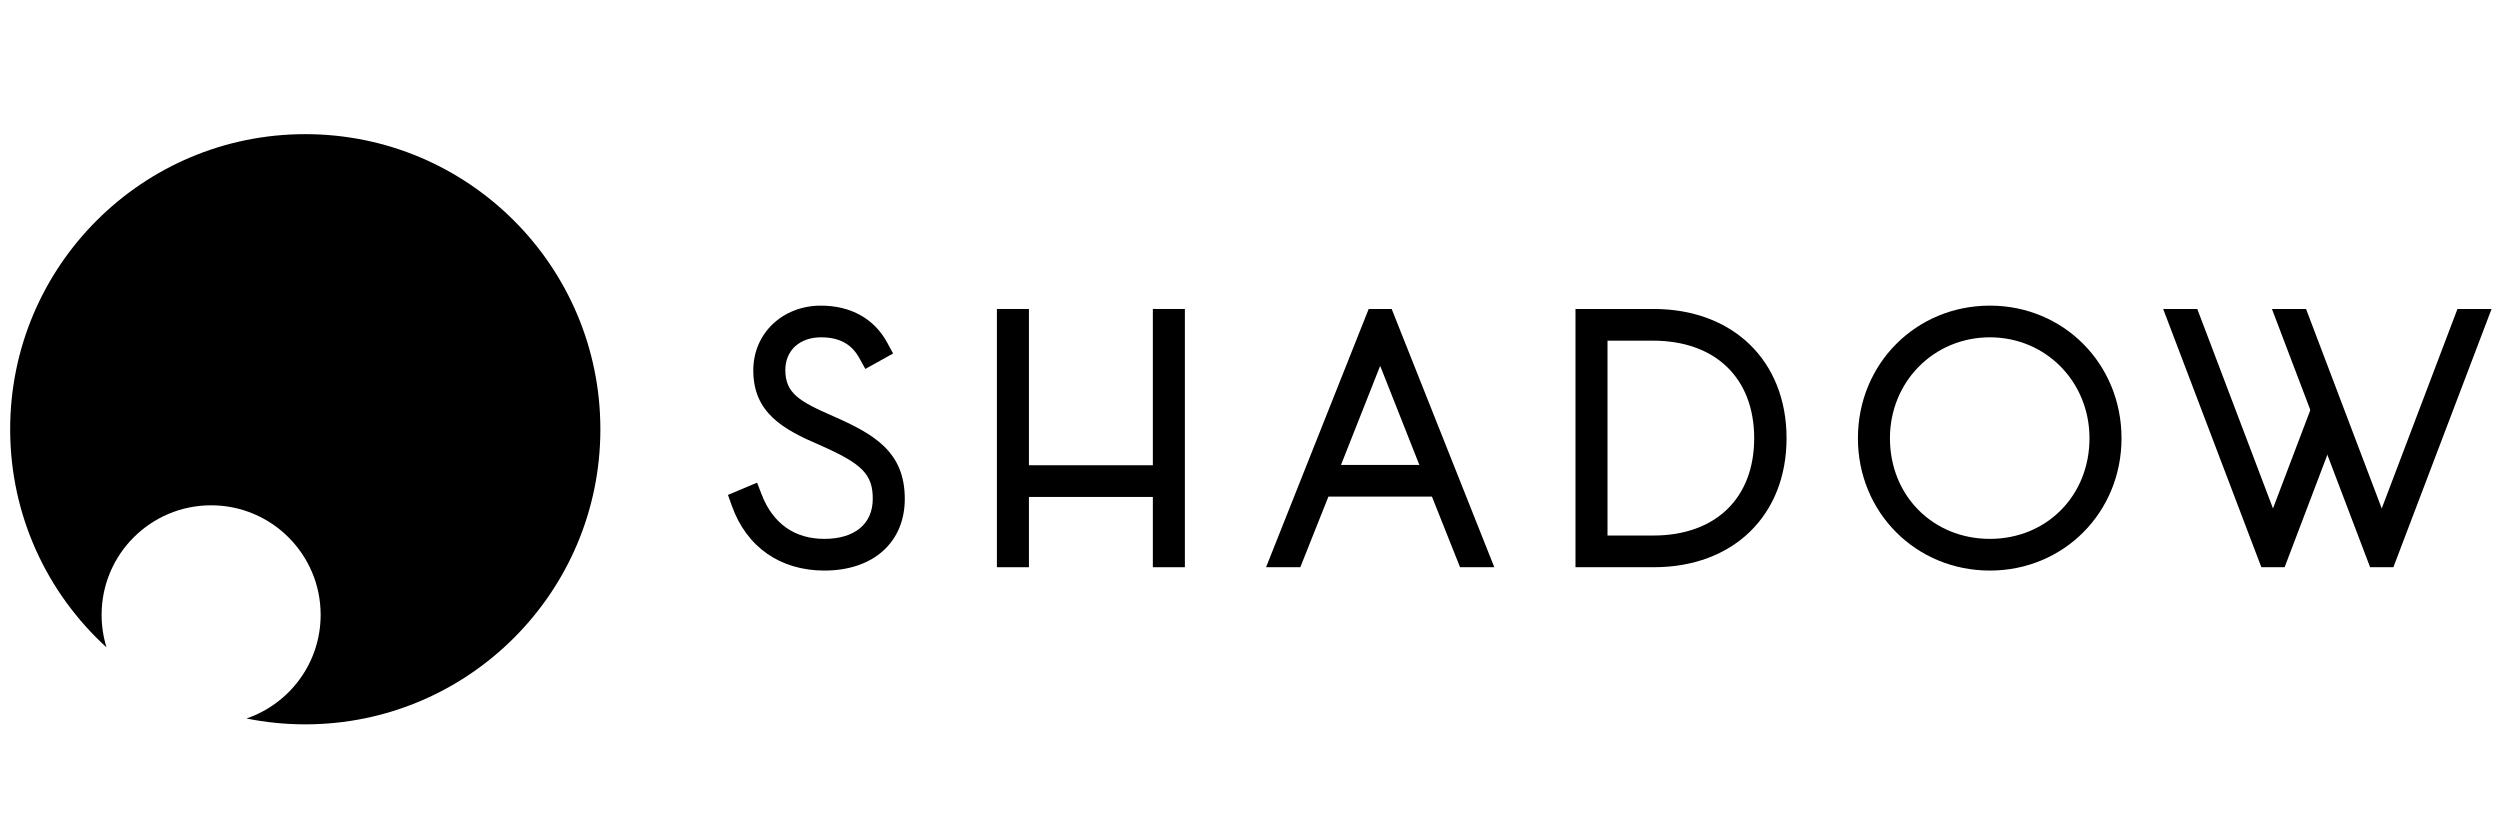 <?xml version="1.0" encoding="iso-8859-1"?>
<!-- Generator: Adobe Illustrator 21.1.0, SVG Export Plug-In . SVG Version: 6.00 Build 0)  -->
<svg version="1.1" id="Calque_1" xmlns="http://www.w3.org/2000/svg" xmlns:xlink="http://www.w3.org/1999/xlink" x="0px" y="0px"
	 viewBox="0 0 1500 500" style="enable-background:new 0 0 1500 500;" xml:space="preserve">
<g id="Objet_dynamique_vectoriel">
	<g>
		<g>
			<path d="M183.161,80.491C85.372,80.491,6.1,159.762,6.1,257.551c0,51.854,22.292,98.499,57.814,130.882
				c-1.919-6.171-2.952-12.731-2.952-19.533c0-36.294,29.42-65.714,65.713-65.714s65.713,29.42,65.713,65.714
				c0,28.866-18.621,53.368-44.502,62.194c11.401,2.304,23.197,3.518,35.276,3.518c97.789,0,177.061-79.272,177.061-177.061
				S280.95,80.491,183.161,80.491"/>
		</g>
	</g>
</g>
<g>
	<g>
		<path d="M450.038,299.501c7.63,19.676,23.291,31.323,44.574,31.323c24.094,0,36.544-14.056,36.544-31.524
			c0-20.279-11.646-28.311-36.343-39.154c-21.484-9.235-35.339-17.267-35.339-37.948c0-18.272,14.055-31.323,33.131-31.323
			c14.858,0,26.503,6.024,33.129,18.272l-3.614,2.01c-6.024-10.843-15.863-16.265-29.516-16.265
			c-16.866,0-28.914,11.044-28.914,27.105c0,19.076,13.252,25.902,33.129,34.536c25.5,11.243,38.551,20.078,38.551,42.767
			c0,21.485-15.461,35.539-40.759,35.539c-22.688,0-40.558-11.845-48.389-33.732L450.038,299.501z"/>
		<path d="M494.613,342.338c-26.439,0-46.651-14.106-55.451-38.705l-2.392-6.685l17.472-7.35l2.79,7.192
			c6.732,17.36,19.727,26.536,37.581,26.536c18.186,0,29.043-8.982,29.043-24.025c0-14.709-6.253-21.046-31.857-32.286
			c-21.765-9.357-39.824-19.206-39.824-44.816c0-22.133,17.467-38.822,40.629-38.822c17.872,0,31.98,7.886,39.726,22.203
			l3.527,6.518l-16.648,9.26l-3.643-6.559c-4.705-8.463-12.001-12.407-22.962-12.407c-12.808,0-21.413,7.877-21.413,19.604
			c0,13.851,8.282,18.825,28.617,27.658c24.415,10.766,43.062,21.245,43.062,49.647
			C542.871,325.443,523.928,342.338,494.613,342.338z"/>
	</g>
	<g>
		<path d="M605.64,192.882h4.217v93.768h89.351v-93.768h4.216v139.949h-4.216v-42.166h-89.351v42.166h-4.217V192.882z"/>
		<polygon points="710.922,340.331 691.708,340.331 691.708,298.166 617.357,298.166 617.357,340.331 598.14,340.331 
			598.14,185.383 617.357,185.383 617.357,279.151 691.708,279.151 691.708,185.383 710.922,185.383 		"/>
	</g>
	<g>
		<path d="M826.299,192.882h3.614l55.618,139.949h-4.417l-16.866-42.367h-72.283l-16.866,42.367h-4.417L826.299,192.882z
			 M862.642,286.45l-34.535-87.342l-34.535,87.342H862.642z"/>
		<path d="M830.746,185.383h4.258l61.578,154.948h-20.555l-16.865-42.367h-62.11l-16.865,42.367h-20.555l61.577-154.948h4.261
			 M804.601,278.949h47.011l-23.505-59.446L804.601,278.949z"/>
	</g>
	<g>
		<path d="M952.792,192.882h39.355c43.972,0,72.283,28.112,72.283,70.075c0,41.965-27.909,69.874-72.082,69.874h-39.556V192.882z
			 M991.946,328.817c42.166,0,68.065-26.103,68.065-65.859c0-39.754-25.899-66.058-68.266-66.058H957.01v131.918H991.946z"/>
		<path d="M992.348,340.331h-47.055V185.383h46.853c47.72,0,79.784,31.173,79.784,77.574
			C1071.93,309.237,1039.949,340.331,992.348,340.331z M964.509,321.318h27.436c37.357,0,60.565-22.364,60.565-58.362
			c0-36.121-23.284-58.558-60.766-58.558h-27.236V321.318z"/>
	</g>
	<g>
		<path d="M1193.931,190.875c39.955,0,71.479,31.122,71.479,72.082c0,41.161-31.524,71.881-71.479,71.881
			c-40.159,0-71.681-30.72-71.681-71.881C1122.25,221.997,1153.772,190.875,1193.931,190.875z M1193.931,330.824
			c38.551,0,67.264-29.115,67.264-67.867c0-38.149-29.316-68.065-67.264-68.065c-37.948,0-67.465,29.916-67.465,68.065
			C1126.466,301.709,1155.38,330.824,1193.931,330.824z"/>
		<path d="M1193.93,342.338c-44.4,0-79.179-34.867-79.179-79.381c0-44.625,34.779-79.58,79.179-79.58
			c44.288,0,78.98,34.955,78.98,79.58C1272.91,307.471,1238.218,342.338,1193.93,342.338z M1193.93,202.392
			c-33.625,0-59.964,26.603-59.964,60.565c0,34.416,25.78,60.369,59.964,60.369c34.07,0,59.765-25.953,59.765-60.369
			C1253.695,228.995,1227.444,202.392,1193.93,202.392z"/>
	</g>
	<g>
		<g>
			<path d="M1308.776,192.882h4.418l50.597,133.324l31.561-83.161l2.192,5.764l-31.945,84.022h-3.614L1308.776,192.882z"/>
			<polyline points="1361.129,340.331 1356.814,340.331 1297.901,185.383 1318.37,185.383 1363.792,305.071 1395.346,221.929 
				1405.567,248.81 1370.773,340.331 1366.455,340.331 			"/>
		</g>
		<g>
			<path d="M1374.032,192.882h4.417l50.597,133.324l50.6-133.324h4.417l-53.208,139.949h-3.615L1374.032,192.882z"/>
			<polyline points="1426.381,340.331 1422.069,340.331 1363.157,185.383 1383.625,185.383 1429.044,305.071 1474.469,185.383 
				1494.938,185.383 1436.025,340.331 1431.704,340.331 			"/>
		</g>
	</g>
</g>
</svg>
